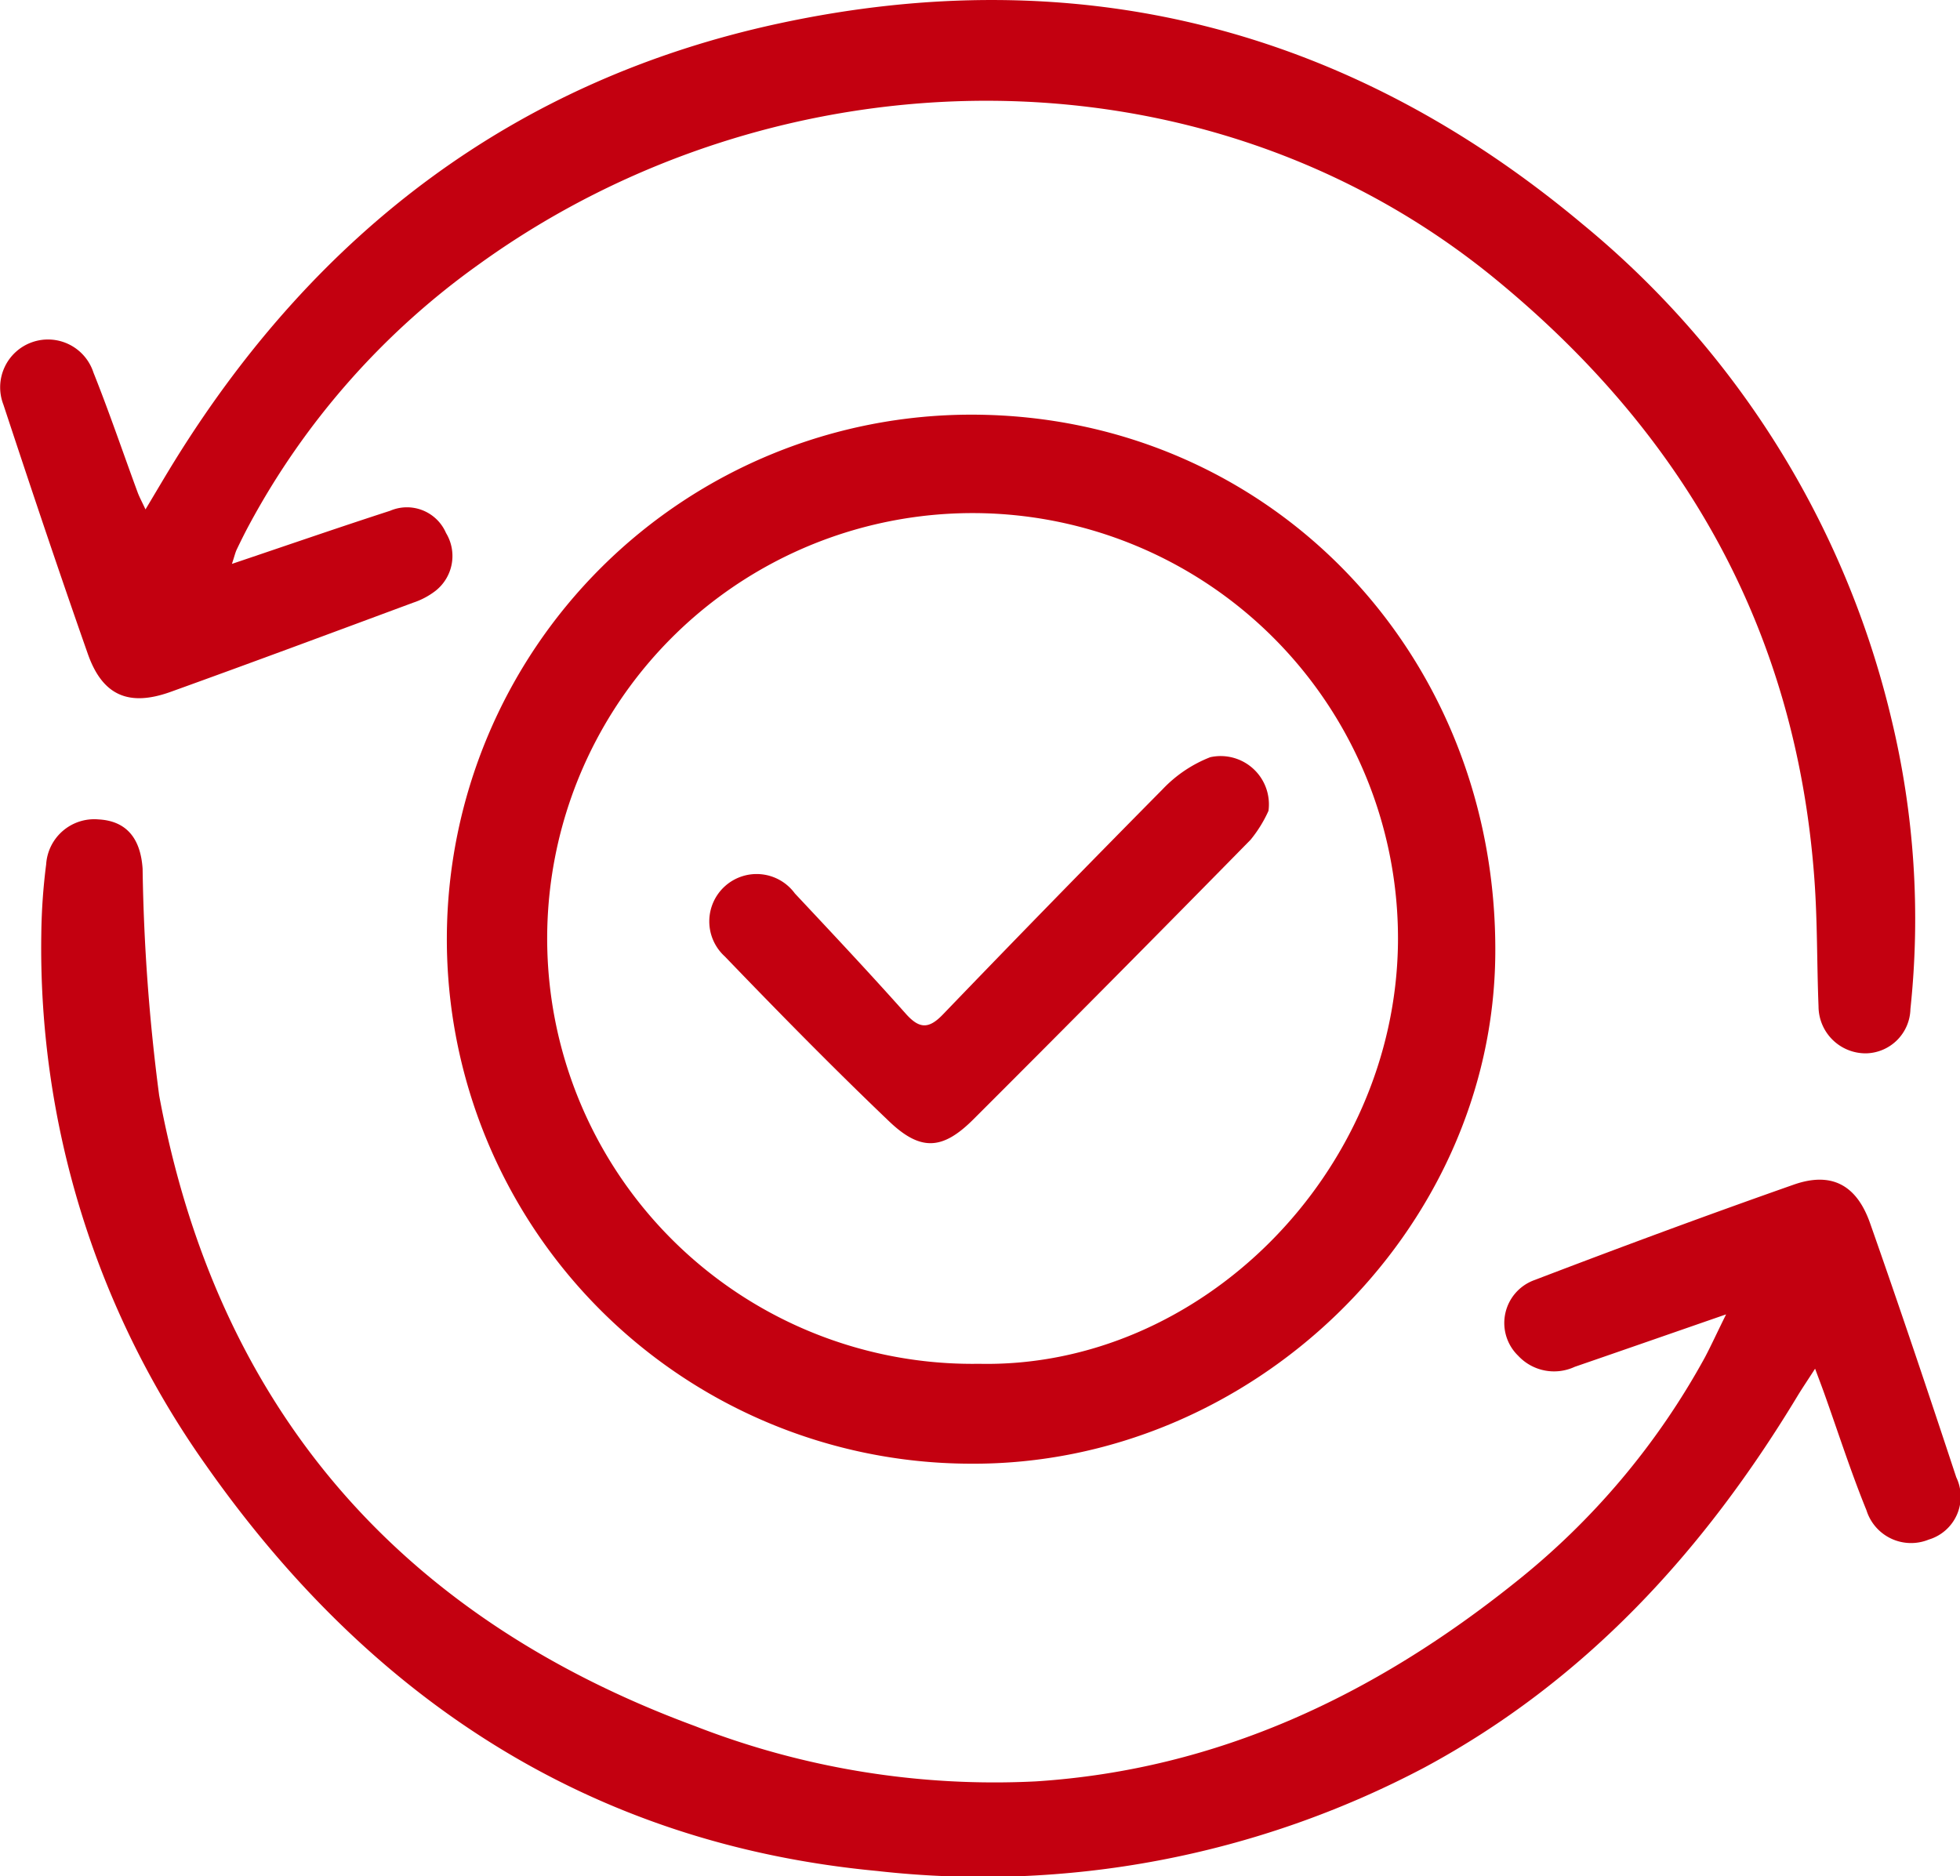 <svg xmlns="http://www.w3.org/2000/svg" width="80.841" height="77.382" viewBox="0 0 80.841 77.382"><defs><style>.a{fill:#c30010;}</style></defs><g transform="translate(-1365.673 -321.619)"><path class="a" d="M1443.225,501.976c-2.28.79-4.261,1.481-6.245,2.164a2.021,2.021,0,0,1-2.33-.456,1.881,1.881,0,0,1,.677-3.125c3.545-1.356,7.106-2.676,10.687-3.934,1.547-.543,2.59,0,3.148,1.587,1.225,3.481,2.4,6.98,3.556,10.484a1.846,1.846,0,0,1-1.137,2.57,1.927,1.927,0,0,1-2.567-1.21c-.649-1.593-1.174-3.237-1.754-4.858-.094-.261-.193-.52-.365-.982-.3.468-.527.8-.734,1.142-3.855,6.379-8.735,11.734-15.376,15.307a38.975,38.975,0,0,1-22.594,4.268c-11.856-1.123-20.925-7.124-27.681-16.757a36.87,36.87,0,0,1-6.775-21.919,24.707,24.707,0,0,1,.2-2.844,1.988,1.988,0,0,1,2.159-1.853c1.128.06,1.735.753,1.819,2.038a80.273,80.273,0,0,0,.683,9.349c2.379,12.848,9.856,21.492,22.1,26.011a33.986,33.986,0,0,0,14.063,2.281c7.506-.485,13.959-3.56,19.752-8.193a30.636,30.636,0,0,0,7.842-9.3C1442.614,503.251,1442.845,502.742,1443.225,501.976Z" transform="translate(-6.358 -126.142)"/><path class="a" d="M1375.239,344.878c2.279-.768,4.394-1.5,6.523-2.19a1.755,1.755,0,0,1,2.307.916,1.828,1.828,0,0,1-.427,2.381,3.093,3.093,0,0,1-.922.491c-3.329,1.235-6.657,2.474-10,3.678-1.733.625-2.818.157-3.423-1.559-1.2-3.415-2.351-6.851-3.485-10.29a1.972,1.972,0,1,1,3.715-1.32c.652,1.631,1.217,3.3,1.824,4.946.072.194.174.378.323.7.45-.75.834-1.409,1.236-2.057,5.832-9.392,14.018-15.638,24.865-17.982,12.34-2.665,23.487.167,33.163,8.265a37.665,37.665,0,0,1,12.749,20.427,35.149,35.149,0,0,1,.782,11.957,1.87,1.87,0,0,1-1.827,1.826,1.943,1.943,0,0,1-1.963-1.94c-.07-1.758-.043-3.522-.173-5.276-.747-10.156-5.3-18.27-13.128-24.7-12.084-9.93-29.621-9.523-41.934-.643a31.553,31.553,0,0,0-9.49,10.752c-.183.34-.355.687-.522,1.036C1375.376,344.419,1375.345,344.558,1375.239,344.878Z"/><path class="a" d="M1496.216,424.813c-.09,11.451-10.057,21.112-21.685,21.02a21.635,21.635,0,0,1,.153-43.27C1486.865,402.608,1496.313,412.386,1496.216,424.813Zm-21.288,16.9c9.121.192,17.163-7.842,17.274-17.369a17.546,17.546,0,1,0-17.274,17.369Z" transform="translate(-68.869 -63.84)"/><path class="a" d="M1527.1,471.328a5.318,5.318,0,0,1-.736,1.191q-5.693,5.8-11.442,11.541c-1.267,1.263-2.172,1.315-3.47.075-2.313-2.209-4.556-4.494-6.775-6.8a1.953,1.953,0,1,1,2.888-2.6c1.539,1.642,3.081,3.283,4.577,4.964.558.627.947.635,1.529.029q4.5-4.678,9.063-9.29a5.418,5.418,0,0,1,1.964-1.322A1.991,1.991,0,0,1,1527.1,471.328Z" transform="translate(-109.108 -116.264)"/></g></svg>